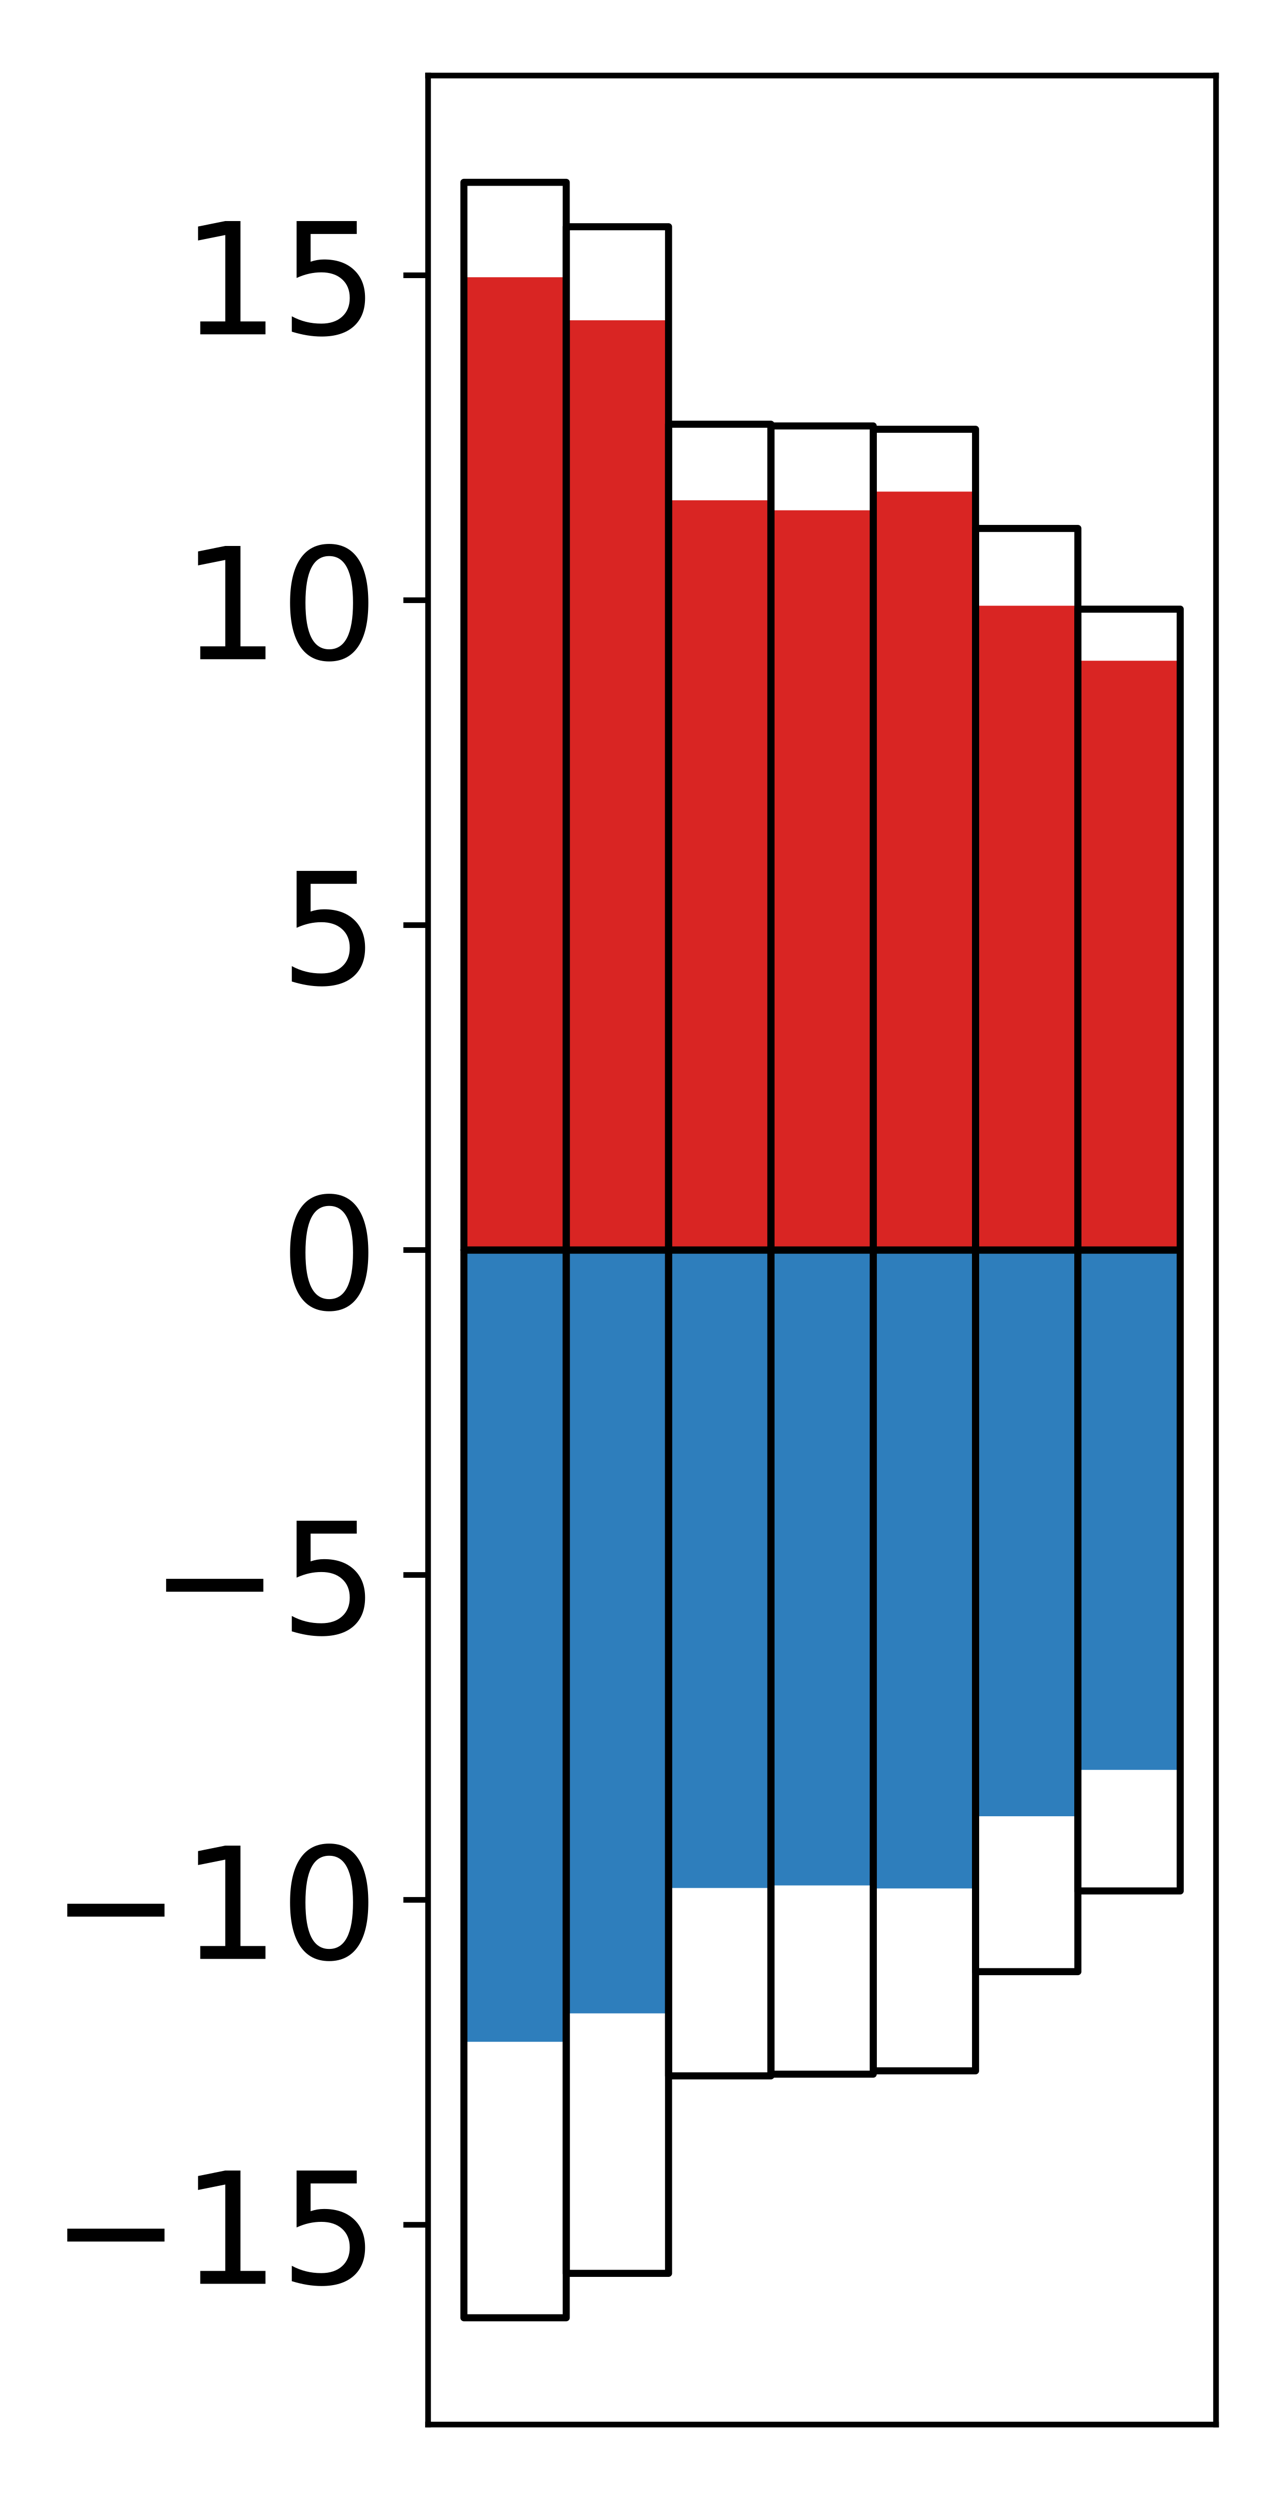 <?xml version="1.0" encoding="utf-8" standalone="no"?>
<!DOCTYPE svg PUBLIC "-//W3C//DTD SVG 1.1//EN"
  "http://www.w3.org/Graphics/SVG/1.1/DTD/svg11.dtd">
<!-- Created with matplotlib (http://matplotlib.org/) -->
<svg height="354pt" version="1.1" viewBox="0 0 182 354" width="182pt" xmlns="http://www.w3.org/2000/svg" xmlns:xlink="http://www.w3.org/1999/xlink">
 <defs>
  <style type="text/css">
*{stroke-linecap:butt;stroke-linejoin:round;}
  </style>
 </defs>
 <g id="figure_1">
  <g id="patch_1">
   <path d="M 0 354.04 
L 182.93 354.04 
L 182.93 0 
L 0 0 
z
" style="fill:#ffffff;"/>
  </g>
  <g id="axes_1">
   <g id="patch_2">
    <path d="M 60.63 343.34 
L 172.23 343.34 
L 172.23 10.7 
L 60.63 10.7 
z
" style="fill:#ffffff;"/>
   </g>
   <g id="matplotlib.axis_1"/>
   <g id="matplotlib.axis_2">
    <g id="ytick_1">
     <g id="line2d_1">
      <defs>
       <path d="M 0 0 
L -3.5 0 
" id="m7673d78713" style="stroke:#000000;stroke-width:0.8;"/>
      </defs>
      <g>
       <use style="stroke:#000000;stroke-width:0.8;" x="60.63" xlink:href="#m7673d78713" y="315.055"/>
      </g>
     </g>
     <g id="text_1">
      <!-- −15 -->
      <defs>
       <path d="M 10.594 35.5 
L 73.188 35.5 
L 73.188 27.203 
L 10.594 27.203 
z
" id="DejaVuSans-2212"/>
       <path d="M 12.406 8.297 
L 28.516 8.297 
L 28.516 63.922 
L 10.984 60.406 
L 10.984 69.391 
L 28.422 72.906 
L 38.281 72.906 
L 38.281 8.297 
L 54.391 8.297 
L 54.391 0 
L 12.406 0 
z
" id="DejaVuSans-31"/>
       <path d="M 10.797 72.906 
L 49.516 72.906 
L 49.516 64.594 
L 19.828 64.594 
L 19.828 46.734 
Q 21.969 47.469 24.109 47.828 
Q 26.266 48.188 28.422 48.188 
Q 40.625 48.188 47.75 41.5 
Q 54.891 34.812 54.891 23.391 
Q 54.891 11.625 47.562 5.094 
Q 40.234 -1.422 26.906 -1.422 
Q 22.312 -1.422 17.547 -0.641 
Q 12.797 0.141 7.719 1.703 
L 7.719 11.625 
Q 12.109 9.234 16.797 8.062 
Q 21.484 6.891 26.703 6.891 
Q 35.156 6.891 40.078 11.328 
Q 45.016 15.766 45.016 23.391 
Q 45.016 31 40.078 35.438 
Q 35.156 39.891 26.703 39.891 
Q 22.75 39.891 18.812 39.016 
Q 14.891 38.141 10.797 36.281 
z
" id="DejaVuSans-35"/>
      </defs>
      <g transform="translate(7.2 323.413)scale(0.22 -0.22)">
       <use xlink:href="#DejaVuSans-2212"/>
       <use x="83.789" xlink:href="#DejaVuSans-31"/>
       <use x="147.412" xlink:href="#DejaVuSans-35"/>
      </g>
     </g>
    </g>
    <g id="ytick_2">
     <g id="line2d_2">
      <g>
       <use style="stroke:#000000;stroke-width:0.8;" x="60.63" xlink:href="#m7673d78713" y="269.043"/>
      </g>
     </g>
     <g id="text_2">
      <!-- −10 -->
      <defs>
       <path d="M 31.781 66.406 
Q 24.172 66.406 20.328 58.906 
Q 16.5 51.422 16.5 36.375 
Q 16.5 21.391 20.328 13.891 
Q 24.172 6.391 31.781 6.391 
Q 39.453 6.391 43.281 13.891 
Q 47.125 21.391 47.125 36.375 
Q 47.125 51.422 43.281 58.906 
Q 39.453 66.406 31.781 66.406 
z
M 31.781 74.219 
Q 44.047 74.219 50.516 64.516 
Q 56.984 54.828 56.984 36.375 
Q 56.984 17.969 50.516 8.266 
Q 44.047 -1.422 31.781 -1.422 
Q 19.531 -1.422 13.062 8.266 
Q 6.594 17.969 6.594 36.375 
Q 6.594 54.828 13.062 64.516 
Q 19.531 74.219 31.781 74.219 
z
" id="DejaVuSans-30"/>
      </defs>
      <g transform="translate(7.2 277.401)scale(0.22 -0.22)">
       <use xlink:href="#DejaVuSans-2212"/>
       <use x="83.789" xlink:href="#DejaVuSans-31"/>
       <use x="147.412" xlink:href="#DejaVuSans-30"/>
      </g>
     </g>
    </g>
    <g id="ytick_3">
     <g id="line2d_3">
      <g>
       <use style="stroke:#000000;stroke-width:0.8;" x="60.63" xlink:href="#m7673d78713" y="223.032"/>
      </g>
     </g>
     <g id="text_3">
      <!-- −5 -->
      <g transform="translate(21.198 231.39)scale(0.22 -0.22)">
       <use xlink:href="#DejaVuSans-2212"/>
       <use x="83.789" xlink:href="#DejaVuSans-35"/>
      </g>
     </g>
    </g>
    <g id="ytick_4">
     <g id="line2d_4">
      <g>
       <use style="stroke:#000000;stroke-width:0.8;" x="60.63" xlink:href="#m7673d78713" y="177.02"/>
      </g>
     </g>
     <g id="text_4">
      <!-- 0 -->
      <g transform="translate(39.633 185.378)scale(0.22 -0.22)">
       <use xlink:href="#DejaVuSans-30"/>
      </g>
     </g>
    </g>
    <g id="ytick_5">
     <g id="line2d_5">
      <g>
       <use style="stroke:#000000;stroke-width:0.8;" x="60.63" xlink:href="#m7673d78713" y="131.008"/>
      </g>
     </g>
     <g id="text_5">
      <!-- 5 -->
      <g transform="translate(39.633 139.367)scale(0.22 -0.22)">
       <use xlink:href="#DejaVuSans-35"/>
      </g>
     </g>
    </g>
    <g id="ytick_6">
     <g id="line2d_6">
      <g>
       <use style="stroke:#000000;stroke-width:0.8;" x="60.63" xlink:href="#m7673d78713" y="84.997"/>
      </g>
     </g>
     <g id="text_6">
      <!-- 10 -->
      <g transform="translate(25.635 93.355)scale(0.22 -0.22)">
       <use xlink:href="#DejaVuSans-31"/>
       <use x="63.623" xlink:href="#DejaVuSans-30"/>
      </g>
     </g>
    </g>
    <g id="ytick_7">
     <g id="line2d_7">
      <g>
       <use style="stroke:#000000;stroke-width:0.8;" x="60.63" xlink:href="#m7673d78713" y="38.985"/>
      </g>
     </g>
     <g id="text_7">
      <!-- 15 -->
      <g transform="translate(25.635 47.344)scale(0.22 -0.22)">
       <use xlink:href="#DejaVuSans-31"/>
       <use x="63.623" xlink:href="#DejaVuSans-35"/>
      </g>
     </g>
    </g>
   </g>
   <g id="patch_3">
    <path clip-path="url(#p39efa9804a)" d="M 65.703 177.02 
L 80.197 177.02 
L 80.197 39.259 
L 65.703 39.259 
z
" style="fill:#d92523;"/>
   </g>
   <g id="patch_4">
    <path clip-path="url(#p39efa9804a)" d="M 80.197 177.02 
L 94.69 177.02 
L 94.69 45.357 
L 80.197 45.357 
z
" style="fill:#d92523;"/>
   </g>
   <g id="patch_5">
    <path clip-path="url(#p39efa9804a)" d="M 94.69 177.02 
L 109.184 177.02 
L 109.184 70.847 
L 94.69 70.847 
z
" style="fill:#d92523;"/>
   </g>
   <g id="patch_6">
    <path clip-path="url(#p39efa9804a)" d="M 109.184 177.02 
L 123.677 177.02 
L 123.677 72.261 
L 109.184 72.261 
z
" style="fill:#d92523;"/>
   </g>
   <g id="patch_7">
    <path clip-path="url(#p39efa9804a)" d="M 123.677 177.02 
L 138.171 177.02 
L 138.171 69.618 
L 123.677 69.618 
z
" style="fill:#d92523;"/>
   </g>
   <g id="patch_8">
    <path clip-path="url(#p39efa9804a)" d="M 138.171 177.02 
L 152.664 177.02 
L 152.664 85.778 
L 138.171 85.778 
z
" style="fill:#d92523;"/>
   </g>
   <g id="patch_9">
    <path clip-path="url(#p39efa9804a)" d="M 152.664 177.02 
L 167.158 177.02 
L 167.158 93.567 
L 152.664 93.567 
z
" style="fill:#d92523;"/>
   </g>
   <g id="patch_10">
    <path clip-path="url(#p39efa9804a)" d="M 65.703 177.02 
L 80.197 177.02 
L 80.197 289.139 
L 65.703 289.139 
z
" style="fill:#2e7ebc;"/>
   </g>
   <g id="patch_11">
    <path clip-path="url(#p39efa9804a)" d="M 80.197 177.02 
L 94.69 177.02 
L 94.69 285.115 
L 80.197 285.115 
z
" style="fill:#2e7ebc;"/>
   </g>
   <g id="patch_12">
    <path clip-path="url(#p39efa9804a)" d="M 94.69 177.02 
L 109.184 177.02 
L 109.184 267.359 
L 94.69 267.359 
z
" style="fill:#2e7ebc;"/>
   </g>
   <g id="patch_13">
    <path clip-path="url(#p39efa9804a)" d="M 109.184 177.02 
L 123.677 177.02 
L 123.677 266.997 
L 109.184 266.997 
z
" style="fill:#2e7ebc;"/>
   </g>
   <g id="patch_14">
    <path clip-path="url(#p39efa9804a)" d="M 123.677 177.02 
L 138.171 177.02 
L 138.171 267.424 
L 123.677 267.424 
z
" style="fill:#2e7ebc;"/>
   </g>
   <g id="patch_15">
    <path clip-path="url(#p39efa9804a)" d="M 138.171 177.02 
L 152.664 177.02 
L 152.664 257.201 
L 138.171 257.201 
z
" style="fill:#2e7ebc;"/>
   </g>
   <g id="patch_16">
    <path clip-path="url(#p39efa9804a)" d="M 152.664 177.02 
L 167.158 177.02 
L 167.158 250.633 
L 152.664 250.633 
z
" style="fill:#2e7ebc;"/>
   </g>
   <g id="patch_17">
    <path d="M 60.63 343.34 
L 60.63 10.7 
" style="fill:none;stroke:#000000;stroke-linecap:square;stroke-linejoin:miter;stroke-width:0.8;"/>
   </g>
   <g id="patch_18">
    <path d="M 172.23 343.34 
L 172.23 10.7 
" style="fill:none;stroke:#000000;stroke-linecap:square;stroke-linejoin:miter;stroke-width:0.8;"/>
   </g>
   <g id="patch_19">
    <path d="M 60.63 343.34 
L 172.23 343.34 
" style="fill:none;stroke:#000000;stroke-linecap:square;stroke-linejoin:miter;stroke-width:0.8;"/>
   </g>
   <g id="patch_20">
    <path d="M 60.63 10.7 
L 172.23 10.7 
" style="fill:none;stroke:#000000;stroke-linecap:square;stroke-linejoin:miter;stroke-width:0.8;"/>
   </g>
   <g id="patch_21">
    <path clip-path="url(#p39efa9804a)" d="M 65.703 177.02 
L 80.197 177.02 
L 80.197 25.82 
L 65.703 25.82 
z
" style="fill:none;stroke:#000000;stroke-linejoin:miter;"/>
   </g>
   <g id="patch_22">
    <path clip-path="url(#p39efa9804a)" d="M 80.197 177.02 
L 94.69 177.02 
L 94.69 32.108 
L 80.197 32.108 
z
" style="fill:none;stroke:#000000;stroke-linejoin:miter;"/>
   </g>
   <g id="patch_23">
    <path clip-path="url(#p39efa9804a)" d="M 94.69 177.02 
L 109.184 177.02 
L 109.184 60.073 
L 94.69 60.073 
z
" style="fill:none;stroke:#000000;stroke-linejoin:miter;"/>
   </g>
   <g id="patch_24">
    <path clip-path="url(#p39efa9804a)" d="M 109.184 177.02 
L 123.677 177.02 
L 123.677 60.316 
L 109.184 60.316 
z
" style="fill:none;stroke:#000000;stroke-linejoin:miter;"/>
   </g>
   <g id="patch_25">
    <path clip-path="url(#p39efa9804a)" d="M 123.677 177.02 
L 138.171 177.02 
L 138.171 60.788 
L 123.677 60.788 
z
" style="fill:none;stroke:#000000;stroke-linejoin:miter;"/>
   </g>
   <g id="patch_26">
    <path clip-path="url(#p39efa9804a)" d="M 138.171 177.02 
L 152.664 177.02 
L 152.664 74.834 
L 138.171 74.834 
z
" style="fill:none;stroke:#000000;stroke-linejoin:miter;"/>
   </g>
   <g id="patch_27">
    <path clip-path="url(#p39efa9804a)" d="M 152.664 177.02 
L 167.158 177.02 
L 167.158 86.261 
L 152.664 86.261 
z
" style="fill:none;stroke:#000000;stroke-linejoin:miter;"/>
   </g>
   <g id="patch_28">
    <path clip-path="url(#p39efa9804a)" d="M 65.703 177.02 
L 80.197 177.02 
L 80.197 328.22 
L 65.703 328.22 
z
" style="fill:none;stroke:#000000;stroke-linejoin:miter;"/>
   </g>
   <g id="patch_29">
    <path clip-path="url(#p39efa9804a)" d="M 80.197 177.02 
L 94.69 177.02 
L 94.69 321.932 
L 80.197 321.932 
z
" style="fill:none;stroke:#000000;stroke-linejoin:miter;"/>
   </g>
   <g id="patch_30">
    <path clip-path="url(#p39efa9804a)" d="M 94.69 177.02 
L 109.184 177.02 
L 109.184 293.967 
L 94.69 293.967 
z
" style="fill:none;stroke:#000000;stroke-linejoin:miter;"/>
   </g>
   <g id="patch_31">
    <path clip-path="url(#p39efa9804a)" d="M 109.184 177.02 
L 123.677 177.02 
L 123.677 293.724 
L 109.184 293.724 
z
" style="fill:none;stroke:#000000;stroke-linejoin:miter;"/>
   </g>
   <g id="patch_32">
    <path clip-path="url(#p39efa9804a)" d="M 123.677 177.02 
L 138.171 177.02 
L 138.171 293.252 
L 123.677 293.252 
z
" style="fill:none;stroke:#000000;stroke-linejoin:miter;"/>
   </g>
   <g id="patch_33">
    <path clip-path="url(#p39efa9804a)" d="M 138.171 177.02 
L 152.664 177.02 
L 152.664 279.206 
L 138.171 279.206 
z
" style="fill:none;stroke:#000000;stroke-linejoin:miter;"/>
   </g>
   <g id="patch_34">
    <path clip-path="url(#p39efa9804a)" d="M 152.664 177.02 
L 167.158 177.02 
L 167.158 267.779 
L 152.664 267.779 
z
" style="fill:none;stroke:#000000;stroke-linejoin:miter;"/>
   </g>
  </g>
 </g>
 <defs>
  <clipPath id="p39efa9804a">
   <rect height="332.64" width="111.6" x="60.63" y="10.7"/>
  </clipPath>
 </defs>
</svg>

